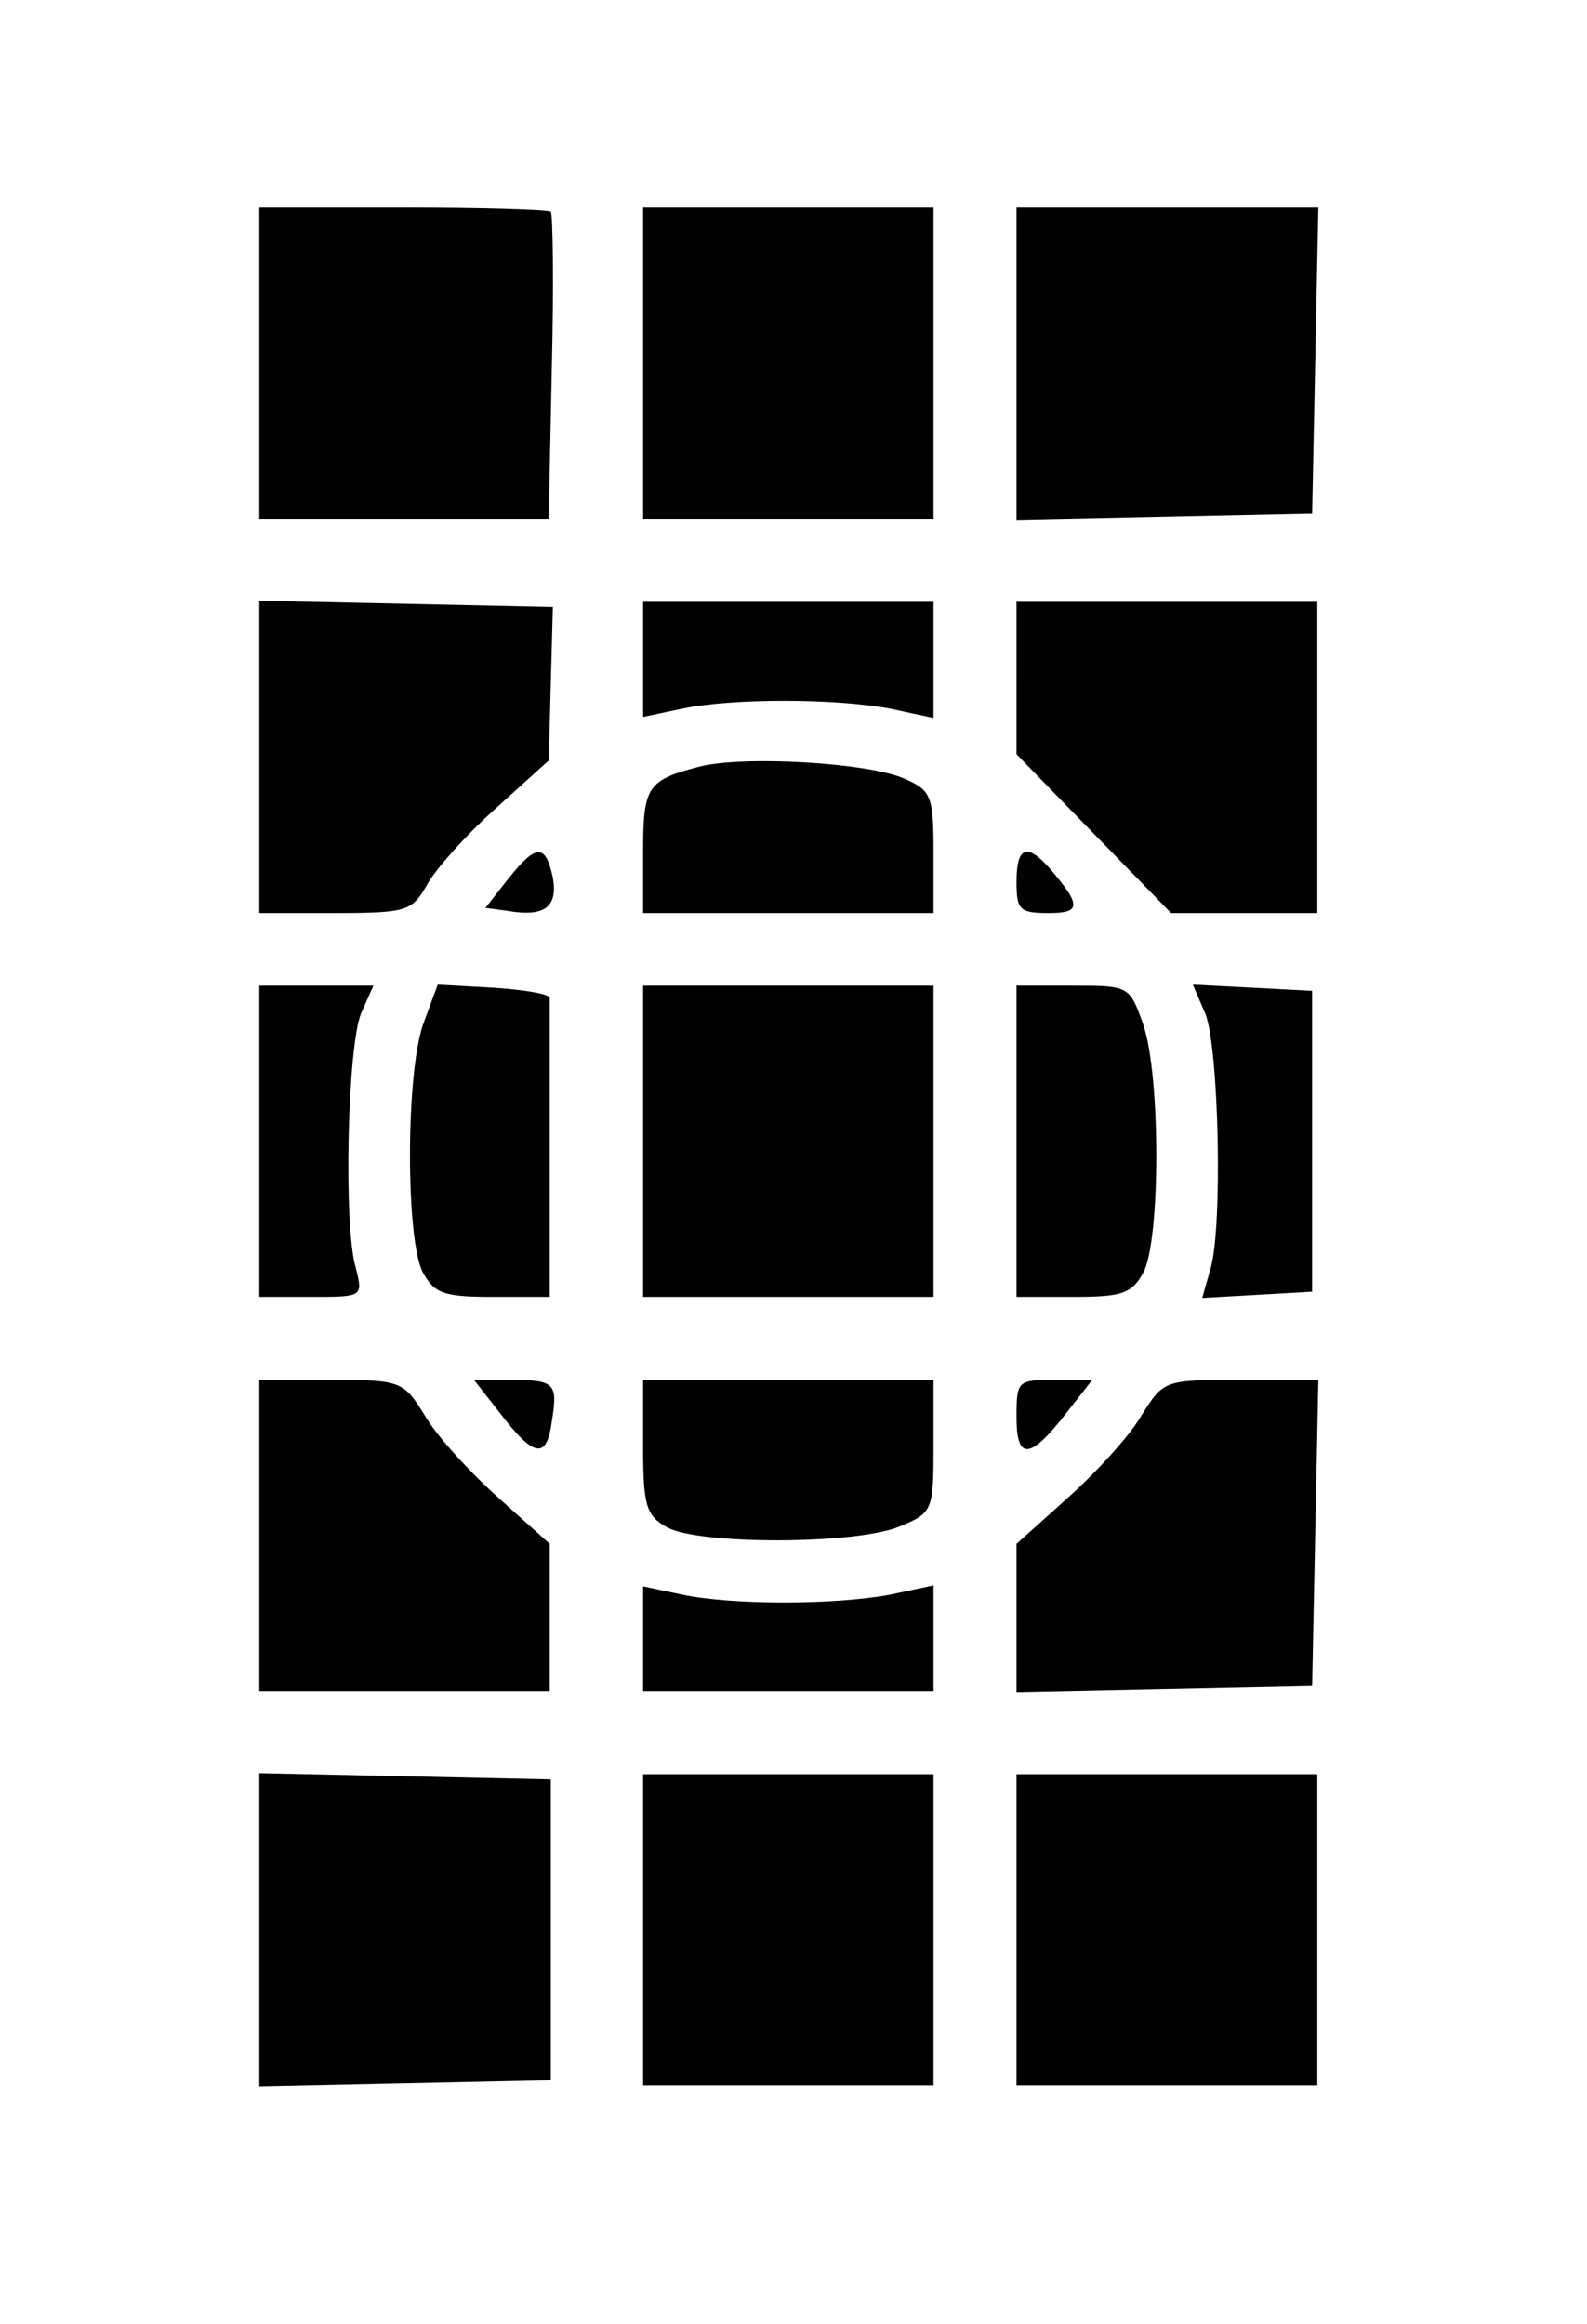 <?xml version="1.0" standalone="no"?>
<!DOCTYPE svg PUBLIC "-//W3C//DTD SVG 20010904//EN"
 "http://www.w3.org/TR/2001/REC-SVG-20010904/DTD/svg10.dtd">
<svg version="1.0" xmlns="http://www.w3.org/2000/svg"
 width="153pt" height="224pt" viewBox="0 0 153 224"
 preserveAspectRatio="xMidYMid meet">

<g transform="translate(0,224) scale(0.1,-0.1)"
fill="#000000" stroke="none">
<path d="M250 1890 l0 -150 139 0 140 0 3 146 c2 80 1 148 -1 150 -2 2 -67 4
-143 4 l-138 0 0 -150z"/>
<path d="M620 1890 l0 -150 140 0 140 0 0 150 0 150 -140 0 -140 0 0 -150z"/>
<path d="M980 1890 l0 -151 143 3 142 3 3 148 3 147 -146 0 -145 0 0 -150z"/>
<path d="M250 1510 l0 -150 73 0 c69 0 74 2 88 26 7 14 37 48 66 74 l52 47 2
74 2 74 -141 3 -142 3 0 -151z"/>
<path d="M620 1605 l0 -56 38 8 c48 10 146 10 200 0 l42 -9 0 56 0 56 -140 0
-140 0 0 -55z"/>
<path d="M980 1587 l0 -74 74 -76 75 -77 70 0 71 0 0 150 0 150 -145 0 -145 0
0 -73z"/>
<path d="M674 1501 c-50 -13 -54 -19 -54 -82 l0 -59 140 0 140 0 0 58 c0 54
-2 60 -27 71 -34 16 -157 23 -199 12z"/>
<path d="M490 1393 l-22 -28 22 -3 c35 -6 48 4 43 32 -7 33 -16 33 -43 -1z"/>
<path d="M980 1390 c0 -27 3 -30 31 -30 31 0 32 7 1 43 -22 25 -32 21 -32 -13z"/>
<path d="M250 1140 l0 -150 50 0 c50 0 50 0 43 28 -12 40 -8 213 5 245 l12 27
-55 0 -55 0 0 -150z"/>
<path d="M408 1253 c-17 -48 -17 -210 0 -240 11 -20 21 -23 67 -23 l55 0 0
140 c0 77 0 143 0 148 0 4 -24 8 -54 10 l-54 3 -14 -38z"/>
<path d="M620 1140 l0 -150 140 0 140 0 0 150 0 150 -140 0 -140 0 0 -150z"/>
<path d="M980 1140 l0 -150 55 0 c46 0 56 3 67 23 17 30 17 192 0 240 -13 37
-14 37 -68 37 l-54 0 0 -150z"/>
<path d="M1162 1263 c13 -32 17 -205 5 -246 l-8 -28 53 3 53 3 0 145 0 145
-57 3 -58 3 12 -28z"/>
<path d="M250 760 l0 -150 140 0 140 0 0 71 0 71 -49 44 c-28 25 -60 60 -71
79 -21 34 -23 35 -91 35 l-69 0 0 -150z"/>
<path d="M482 878 c33 -43 45 -45 50 -8 6 37 3 40 -40 40 l-35 0 25 -32z"/>
<path d="M620 845 c0 -56 3 -66 23 -77 30 -17 183 -17 225 1 31 13 32 15 32
77 l0 64 -140 0 -140 0 0 -65z"/>
<path d="M980 874 c0 -42 13 -41 48 4 l25 32 -37 0 c-35 0 -36 -1 -36 -36z"/>
<path d="M1100 875 c-11 -19 -43 -54 -71 -79 l-49 -44 0 -71 0 -72 143 3 142
3 3 148 3 147 -75 0 c-74 0 -74 0 -96 -35z"/>
<path d="M620 660 l0 -50 140 0 140 0 0 51 0 51 -42 -9 c-54 -10 -152 -10
-200 0 l-38 8 0 -51z"/>
<path d="M250 380 l0 -151 141 3 140 3 0 145 0 145 -140 3 -141 3 0 -151z"/>
<path d="M620 380 l0 -150 140 0 140 0 0 150 0 150 -140 0 -140 0 0 -150z"/>
<path d="M980 380 l0 -150 145 0 145 0 0 150 0 150 -145 0 -145 0 0 -150z"/>
</g>
</svg>
